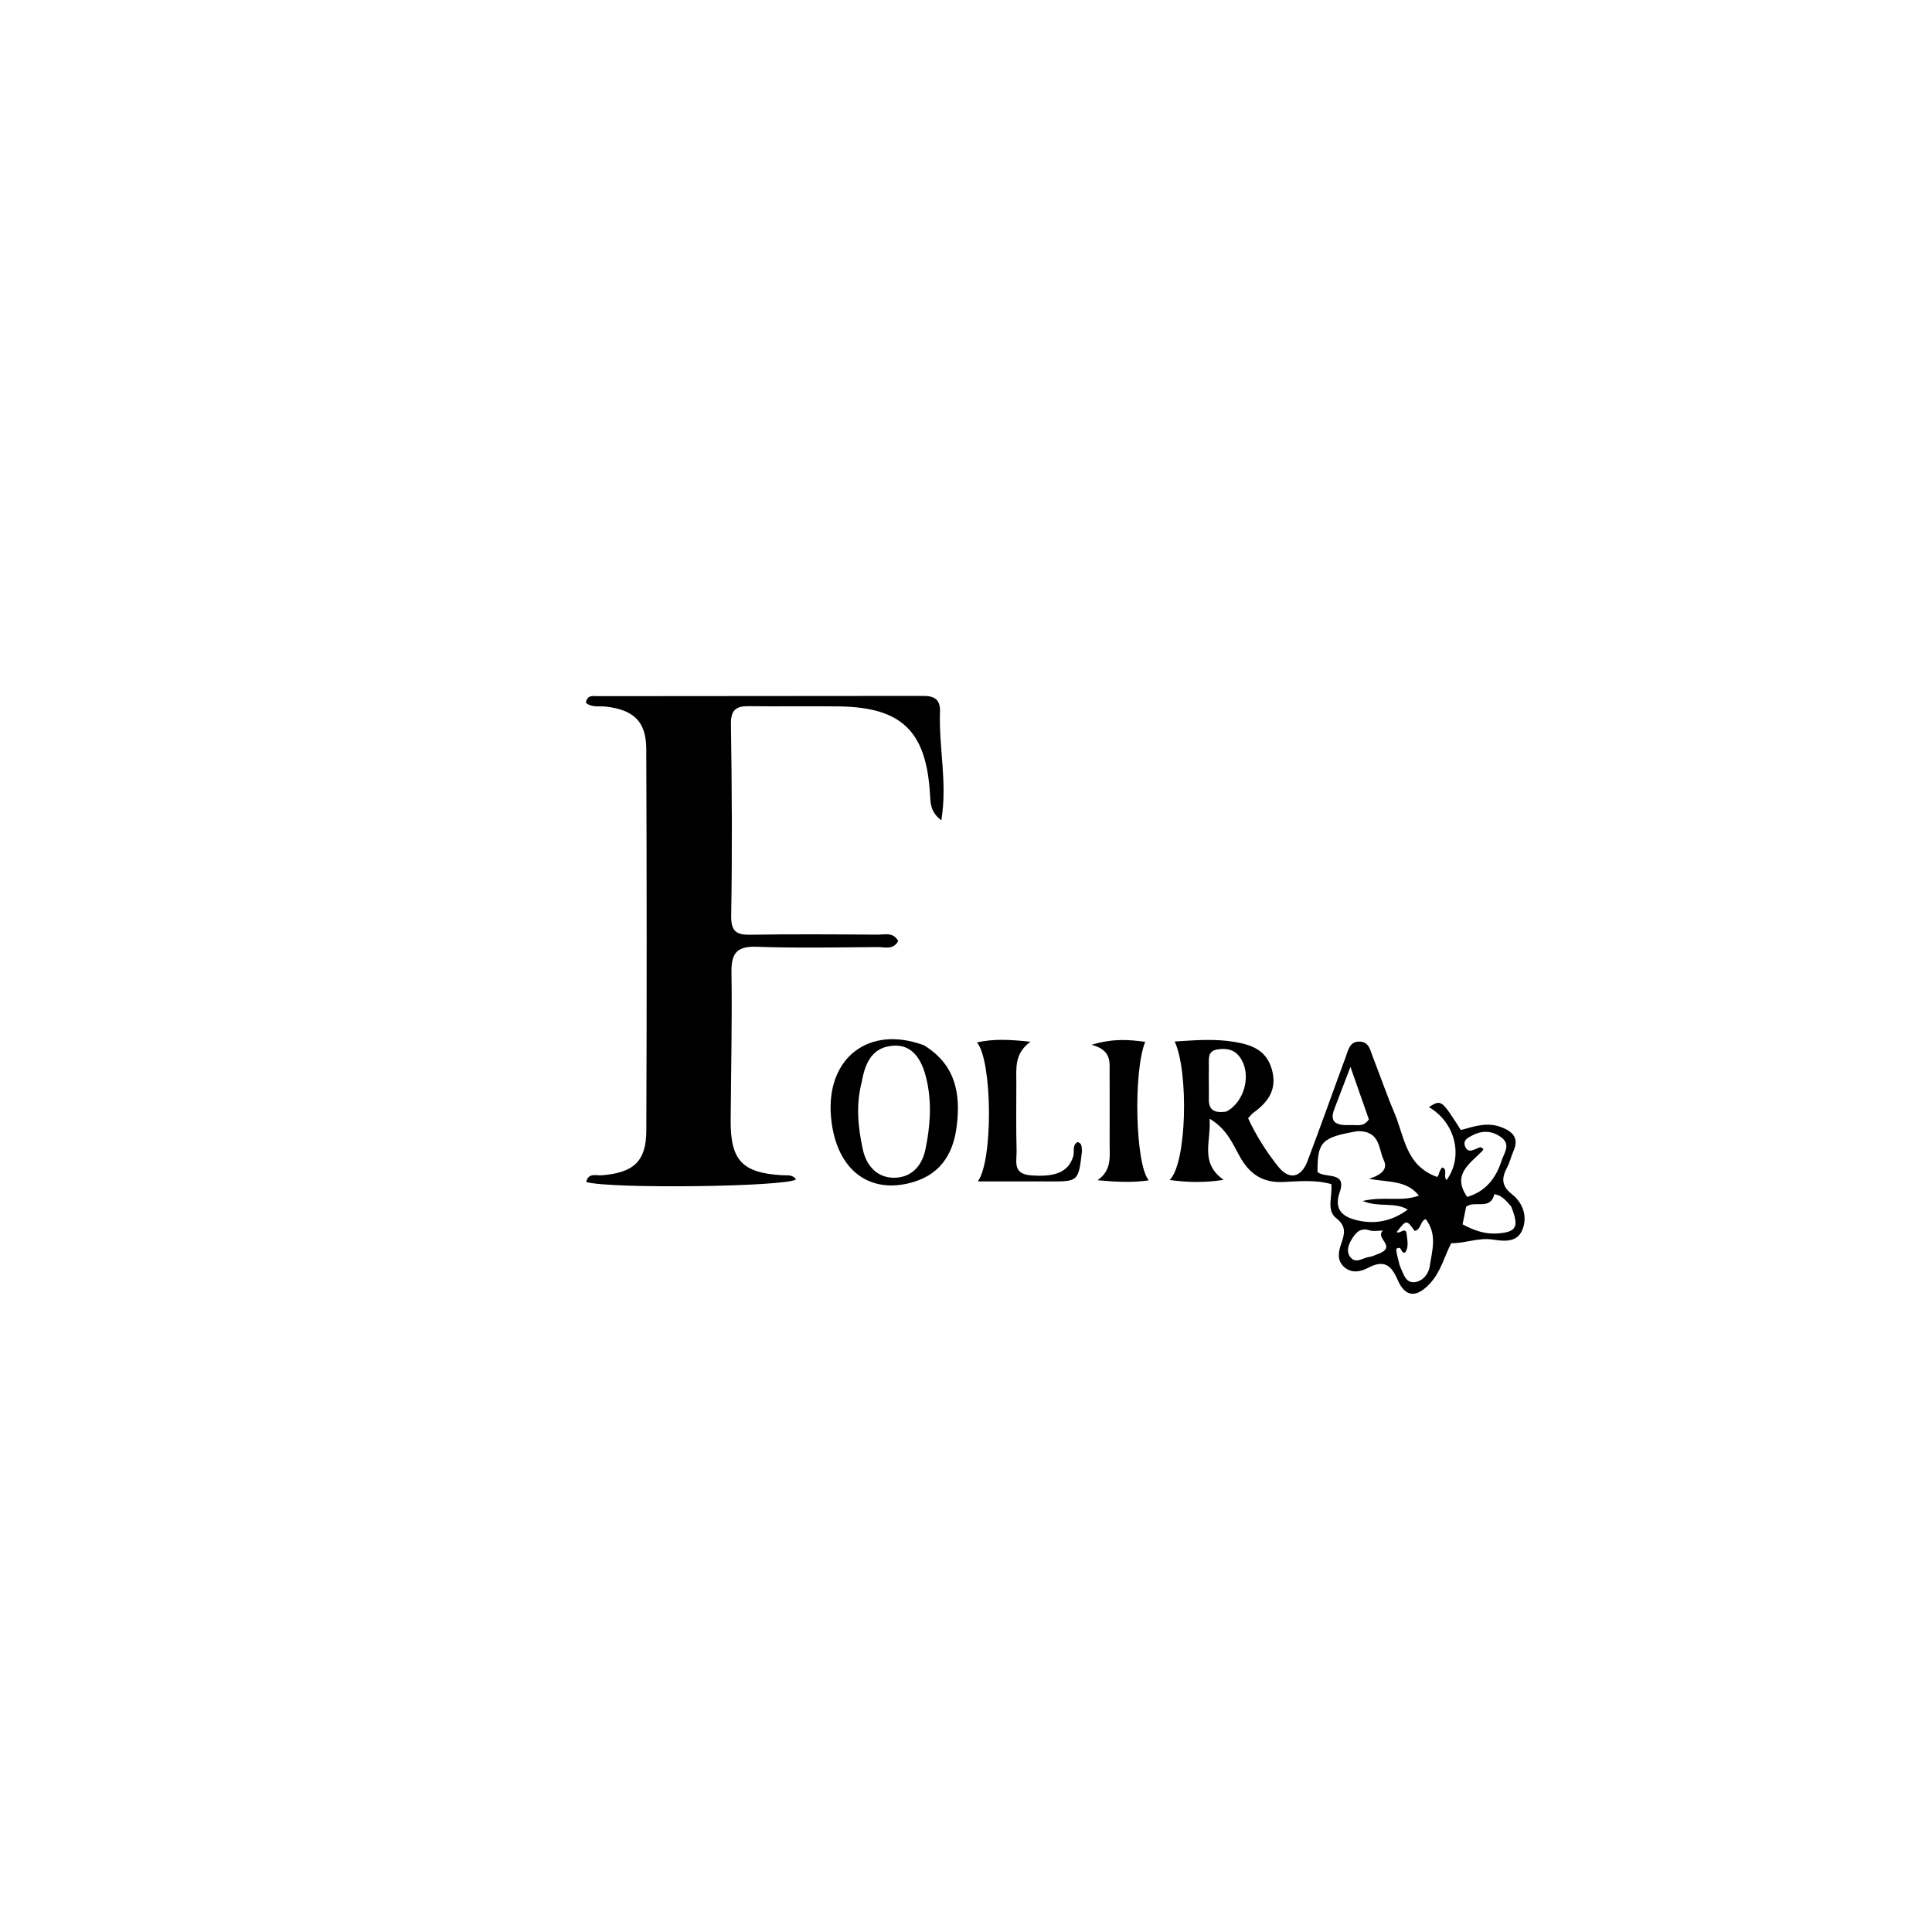 <svg version="1.1" id="Layer_1" xmlns="http://www.w3.org/2000/svg" xmlns:xlink="http://www.w3.org/1999/xlink" x="0px" y="0px"
	 width="744px" height="744px" viewBox="100 -10 296 496" enable-background="new 0 0 496 496" xml:space="preserve">
<path fill="#000000" opacity="1" stroke="none" 
	d="
M241.312,173.091 
	C241.044,182.247 243.247,190.938 241.668,200.598 
	C238.799,198.426 238.888,196.106 238.76,193.934 
	C237.799,177.66 231.485,171.548 215.239,171.354 
	C207.575,171.262 199.908,171.395 192.245,171.296 
	C188.926,171.253 187.597,172.278 187.653,175.958 
	C187.901,192.282 187.998,208.614 187.72,224.936 
	C187.648,229.124 188.964,230.034 192.75,229.972 
	C203.578,229.794 214.411,229.875 225.241,229.951 
	C227.095,229.963 229.331,229.219 230.592,231.586 
	C229.331,233.954 227.079,233.126 225.249,233.141 
	C214.919,233.224 204.579,233.431 194.261,233.063 
	C189.063,232.878 187.716,234.787 187.79,239.703 
	C187.982,252.359 187.664,265.021 187.586,277.681 
	C187.524,287.899 190.568,291.108 200.748,291.717 
	C202.022,291.793 203.452,291.451 204.366,292.795 
	C201.671,294.702 156.61,295.265 150.5,293.451 
	C151.032,291.002 153.061,291.849 154.497,291.732 
	C162.627,291.069 165.897,288.203 165.929,280.317 
	C166.063,247.659 166.039,215 165.918,182.342 
	C165.892,175.263 162.759,172.267 155.614,171.411 
	C153.864,171.201 151.951,171.725 150.417,170.427 
	C150.734,168.276 152.372,168.727 153.538,168.725 
	C181.365,168.682 209.192,168.706 237.018,168.66 
	C239.834,168.655 241.549,169.483 241.312,173.091 
z"/>
<path fill="#000000" opacity="1" stroke="none" 
	d="
M301.571,257.385 
	C306.862,257.039 311.817,256.645 316.818,257.468 
	C321.402,258.222 325.15,259.597 326.541,264.617 
	C327.934,269.645 325.607,272.924 321.801,275.652 
	C321.406,275.935 321.111,276.358 320.424,277.078 
	C322.447,281.483 325.104,285.686 328.184,289.532 
	C330.97,293.011 334.047,292.367 335.658,288.119 
	C339.023,279.25 342.176,270.301 345.466,261.404 
	C346.135,259.595 346.477,257.252 349.186,257.413 
	C351.536,257.552 351.796,259.705 352.441,261.346 
	C354.329,266.149 355.999,271.042 358.016,275.789 
	C360.563,281.786 360.853,289.227 368.898,292.139 
	C369.503,291.969 369.368,290.46 370.299,289.71 
	C371.772,290.27 370.436,292.033 371.376,292.949 
	C375.818,286.905 373.59,278.109 366.83,274.23 
	C370.025,272.25 370.025,272.25 375.044,280.109 
	C378.422,279.19 381.872,277.947 385.563,279.429 
	C388.558,280.631 389.969,282.281 388.541,285.528 
	C387.94,286.896 387.613,288.396 386.92,289.709 
	C385.514,292.371 385.373,294.394 388.14,296.569 
	C390.883,298.725 392.199,302.11 390.908,305.556 
	C389.546,309.194 385.938,308.632 383.105,308.218 
	C379.542,307.697 376.294,309.195 372.564,309.166 
	C370.849,312.46 369.94,316.429 367.163,319.45 
	C363.713,323.206 360.794,323.185 358.789,318.526 
	C357.072,314.535 355.104,313.453 351.241,315.486 
	C349.296,316.509 347.027,316.968 345.13,315.317 
	C343.194,313.633 343.581,311.447 344.324,309.304 
	C345.159,306.895 345.771,304.858 343.078,302.764 
	C340.394,300.677 342.165,297.121 341.776,293.997 
	C337.662,292.84 333.499,293.267 329.429,293.452 
	C324.294,293.685 320.943,291.533 318.451,287.194 
	C316.523,283.835 315.145,279.954 310.533,277.202 
	C310.963,283.054 307.924,288.514 314.138,292.903 
	C309.22,293.682 304.888,293.553 300.286,292.936 
	C304.715,288.63 305.187,265.087 301.571,257.385 
M348.574,280.395 
	C339.306,281.98 338.216,283.076 338.242,290.879 
	C340.13,292.598 345.859,290.593 343.951,296.049 
	C342.353,300.618 344.803,302.403 348.311,303.262 
	C352.912,304.388 357.315,303.543 361.411,300.542 
	C357.962,298.48 354.159,300.076 349.84,298.328 
	C355.307,297.021 359.884,298.613 364.278,296.946 
	C361.158,293.041 356.833,293.56 351.483,292.649 
	C354.936,291.497 356.3,290.052 355.237,287.801 
	C353.859,284.884 354.399,280.366 348.574,280.395 
M314.851,275.369 
	C319.637,272.821 321.384,265.636 318.297,261.383 
	C316.805,259.326 314.731,259.074 312.509,259.428 
	C309.88,259.847 310.391,262.023 310.351,263.768 
	C310.286,266.594 310.384,269.424 310.347,272.252 
	C310.313,274.873 311.62,275.858 314.851,275.369 
M380.042,284.509 
	C380.3,284.642 380.573,284.755 380.802,284.926 
	C380.845,284.958 380.76,285.265 380.657,285.373 
	C377.492,288.704 372.611,291.443 376.67,297.281 
	C381.404,295.907 384.072,292.456 385.494,287.99 
	C386.091,286.113 387.914,283.935 385.532,282.079 
	C383.256,280.307 380.678,280.1 378.063,281.451 
	C376.871,282.067 375.432,282.729 376.168,284.394 
	C376.984,286.24 378.378,285.074 380.042,284.509 
M358.904,313.122 
	C359.126,313.916 359.242,314.761 359.593,315.494 
	C360.357,317.09 360.851,319.335 363.058,319.181 
	C365.21,319.031 366.767,317.026 367.031,315.223 
	C367.623,311.182 369.103,306.903 365.999,302.964 
	C364.579,303.493 364.835,305.707 363.193,306.013 
	C361.075,303.088 361.075,303.088 358.582,306.292 
	C359.336,306.967 360.902,304.69 361.134,306.903 
	C361.298,308.471 361.728,310.14 360.759,311.527 
	C359.553,312.056 359.969,309.492 358.445,310.666 
	C358.503,311.254 358.566,311.897 358.904,313.122 
M387.936,299.693 
	C386.725,298.373 385.653,296.858 383.64,296.58 
	C382.621,300.862 378.515,298.064 376.398,299.82 
	C376.093,301.321 375.788,302.823 375.484,304.316 
	C378.42,305.917 381.317,306.915 384.583,306.655 
	C389.307,306.278 390.082,305.009 387.936,299.693 
M346.622,278.835 
	C348.182,278.698 349.978,279.517 351.425,277.372 
	C350.053,273.457 348.606,269.328 346.7,263.892 
	C344.98,268.387 343.743,271.574 342.54,274.774 
	C341.326,278.007 342.867,279.012 346.622,278.835 
M354.499,311.63 
	C358.289,309.791 352.923,307.773 355.06,305.933 
	C353.636,305.933 352.576,306.183 351.702,305.886 
	C349.169,305.023 347.967,306.572 346.923,308.331 
	C346.145,309.641 345.637,311.269 346.553,312.581 
	C348.003,314.657 349.874,312.884 351.548,312.692 
	C352.348,312.599 353.11,312.177 354.499,311.63 
z"/>
<path fill="#000000" opacity="1" stroke="none" 
	d="
M237.228,258.368 
	C245.367,263.356 246.621,270.803 245.634,279.001 
	C244.717,286.613 241.102,292 233.076,293.835 
	C222.299,296.3 214.435,289.561 213.336,276.641 
	C212.062,261.658 223.024,253.063 237.228,258.368 
M221.234,267.801 
	C219.7,273.59 220.263,279.375 221.512,285.093 
	C222.463,289.441 225.325,292.489 229.803,292.357 
	C233.97,292.233 236.686,289.375 237.578,285.115 
	C238.816,279.203 239.251,273.292 237.921,267.321 
	C236.59,261.346 233.854,258.231 229.511,258.454 
	C224.248,258.724 222.17,262.332 221.234,267.801 
z"/>
<path fill="#000000" opacity="1" stroke="none" 
	d="
M277.777,285.507 
	C276.864,293.352 276.864,293.338 269.239,293.308 
	C263.289,293.284 257.339,293.303 251.033,293.303 
	C255.011,287.917 254.768,262.292 250.812,257.613 
	C255.203,256.645 259.379,256.896 264.553,257.443 
	C260.375,260.452 260.926,264.28 260.923,267.959 
	C260.918,273.778 260.835,279.6 260.99,285.416 
	C261.058,287.98 259.878,291.318 264.472,291.725 
	C270.881,292.292 274.379,290.885 275.554,286.77 
	C275.893,285.582 275.2,284.074 276.614,283.205 
	C277.738,283.437 277.686,284.337 277.777,285.507 
z"/>
<path fill="#000000" opacity="1" stroke="none" 
	d="
M284.872,282.86 
	C284.874,276.735 284.904,271.088 284.869,265.442 
	C284.852,262.664 285.438,259.612 280.223,258.227 
	C285.969,256.513 289.931,256.941 294.002,257.463 
	C290.897,265.31 291.481,289.026 294.929,293.029 
	C290.69,293.643 286.611,293.441 281.779,293.006 
	C285.663,290.245 284.804,286.677 284.872,282.86 
z"/>
</svg>